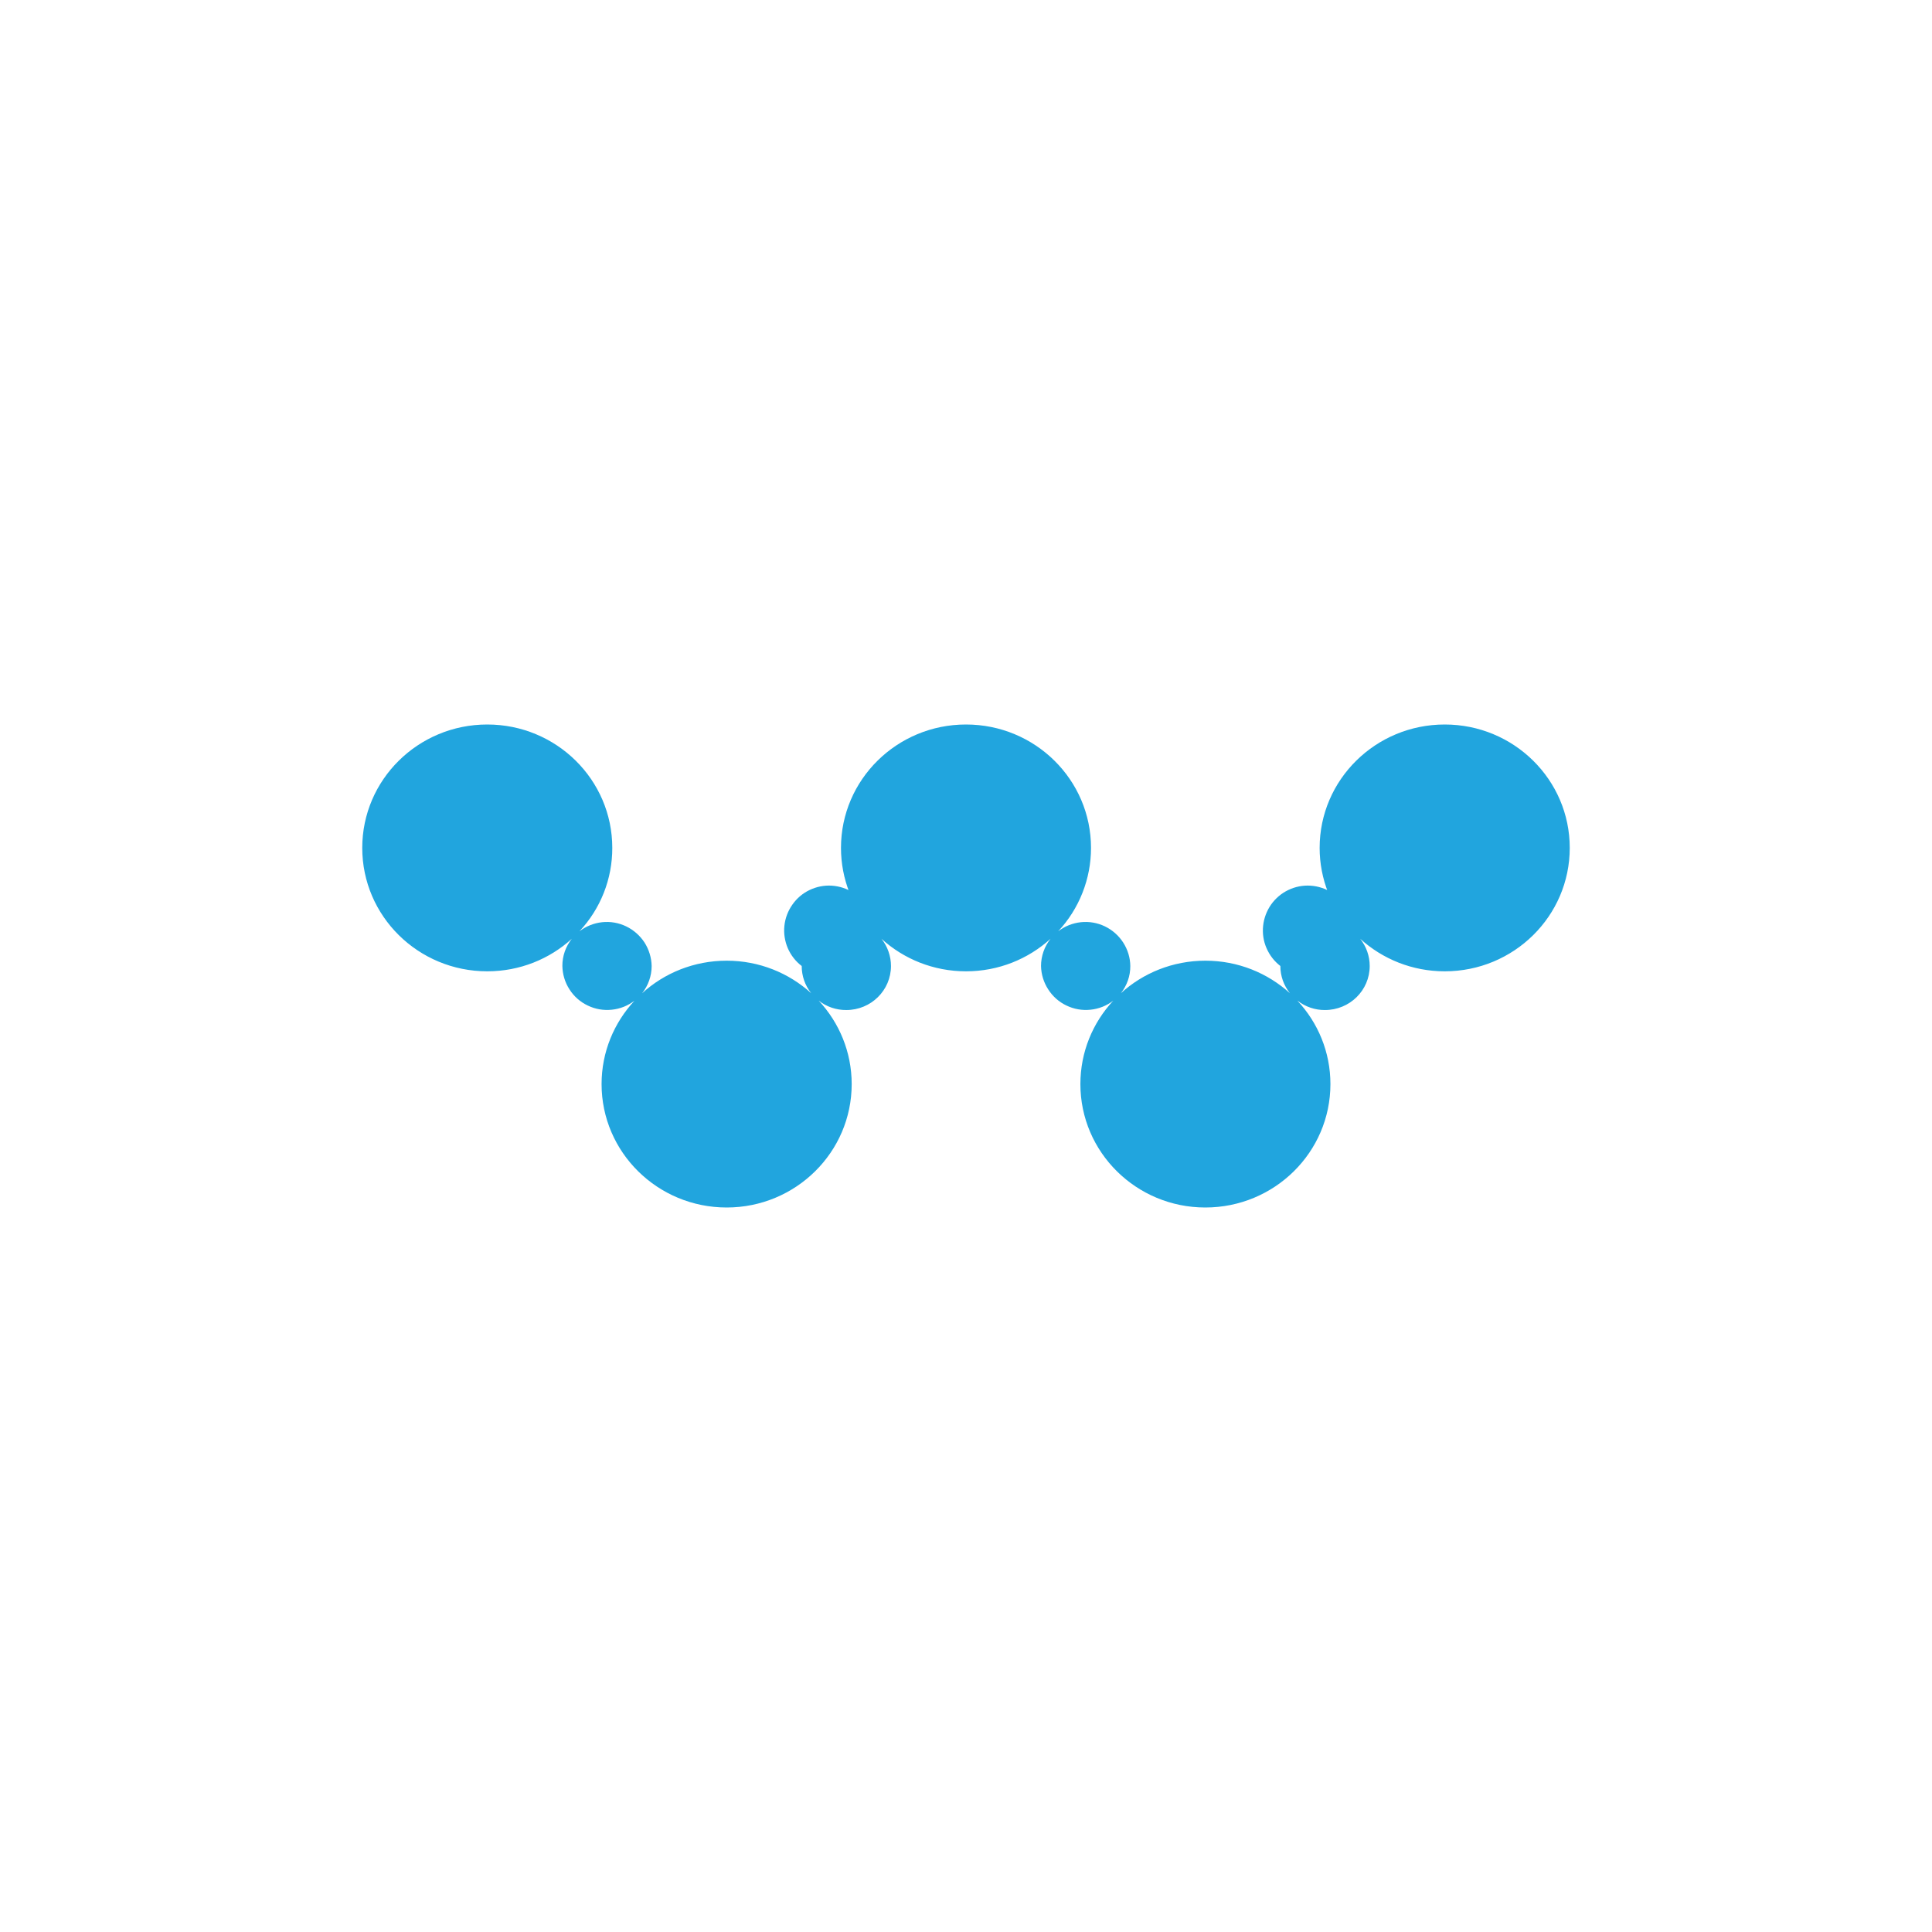 <svg width="24" height="24" viewBox="0 0 24 24" fill="none" xmlns="http://www.w3.org/2000/svg">
<path d="M16.117 12.431C16.372 12.704 16.527 13.068 16.527 13.467C16.527 14.314 15.831 15 14.973 15C14.116 15 13.421 14.314 13.421 13.467C13.421 13.068 13.575 12.704 13.829 12.431C13.747 12.494 13.649 12.533 13.547 12.543C13.444 12.554 13.341 12.536 13.248 12.491C13.155 12.447 13.076 12.377 13.021 12.29C12.965 12.204 12.934 12.103 12.932 12C12.932 11.877 12.974 11.758 13.05 11.662C12.773 11.913 12.405 12.066 12 12.066C11.595 12.066 11.227 11.913 10.95 11.662C11.026 11.758 11.068 11.877 11.068 12C11.068 12.302 10.82 12.547 10.513 12.547C10.389 12.548 10.269 12.507 10.171 12.431C10.425 12.704 10.58 13.068 10.58 13.467C10.58 14.314 9.884 15 9.027 15C8.169 15 7.473 14.314 7.473 13.467C7.473 13.068 7.628 12.704 7.882 12.431C7.8 12.494 7.702 12.533 7.6 12.543C7.497 12.554 7.394 12.536 7.301 12.491C7.208 12.447 7.129 12.377 7.074 12.29C7.018 12.204 6.988 12.103 6.986 12C6.985 11.877 7.027 11.758 7.103 11.662C6.827 11.913 6.458 12.066 6.053 12.066C5.195 12.066 4.5 11.38 4.5 10.533C4.5 9.686 5.195 9 6.053 9C6.911 9 7.606 9.686 7.606 10.533C7.607 10.918 7.461 11.288 7.198 11.569C7.28 11.506 7.377 11.467 7.48 11.456C7.582 11.445 7.686 11.463 7.779 11.508C7.872 11.553 7.951 11.623 8.007 11.709C8.062 11.796 8.093 11.897 8.095 12C8.095 12.123 8.053 12.242 7.977 12.338C8.253 12.087 8.622 11.934 9.027 11.934C9.432 11.934 9.8 12.087 10.077 12.338C10 12.242 9.959 12.123 9.959 12C9.883 11.942 9.824 11.866 9.786 11.778C9.749 11.691 9.734 11.595 9.744 11.501C9.754 11.406 9.788 11.316 9.843 11.238C9.897 11.16 9.971 11.097 10.057 11.056C10.143 11.015 10.238 10.996 10.332 11.002C10.427 11.008 10.519 11.038 10.599 11.089C10.679 11.141 10.745 11.212 10.79 11.296C10.835 11.38 10.857 11.474 10.855 11.569C10.593 11.288 10.447 10.918 10.447 10.533C10.447 9.686 11.142 9 12 9C12.858 9 13.553 9.686 13.553 10.533C13.553 10.918 13.407 11.288 13.145 11.569C13.226 11.506 13.324 11.467 13.427 11.456C13.529 11.445 13.633 11.463 13.726 11.508C13.819 11.553 13.898 11.623 13.953 11.709C14.009 11.796 14.04 11.897 14.041 12C14.042 12.123 14 12.242 13.924 12.338C14.2 12.087 14.569 11.934 14.974 11.934C15.379 11.934 15.746 12.087 16.024 12.338C15.947 12.242 15.905 12.123 15.905 12C15.83 11.942 15.771 11.866 15.733 11.778C15.695 11.691 15.681 11.595 15.691 11.501C15.701 11.406 15.735 11.316 15.789 11.238C15.844 11.16 15.918 11.097 16.004 11.056C16.089 11.015 16.184 10.996 16.279 11.002C16.374 11.008 16.466 11.038 16.546 11.089C16.626 11.141 16.692 11.212 16.737 11.296C16.781 11.38 16.804 11.474 16.802 11.569C16.54 11.288 16.393 10.918 16.393 10.533C16.393 9.686 17.089 9 17.947 9C18.805 9 19.5 9.686 19.5 10.533C19.5 11.38 18.805 12.066 17.947 12.066C17.542 12.066 17.174 11.913 16.897 11.662C16.973 11.758 17.015 11.877 17.015 12C17.015 12.302 16.767 12.547 16.459 12.547C16.336 12.548 16.216 12.507 16.118 12.431H16.117Z" fill="#21A5DE"/>
</svg>

